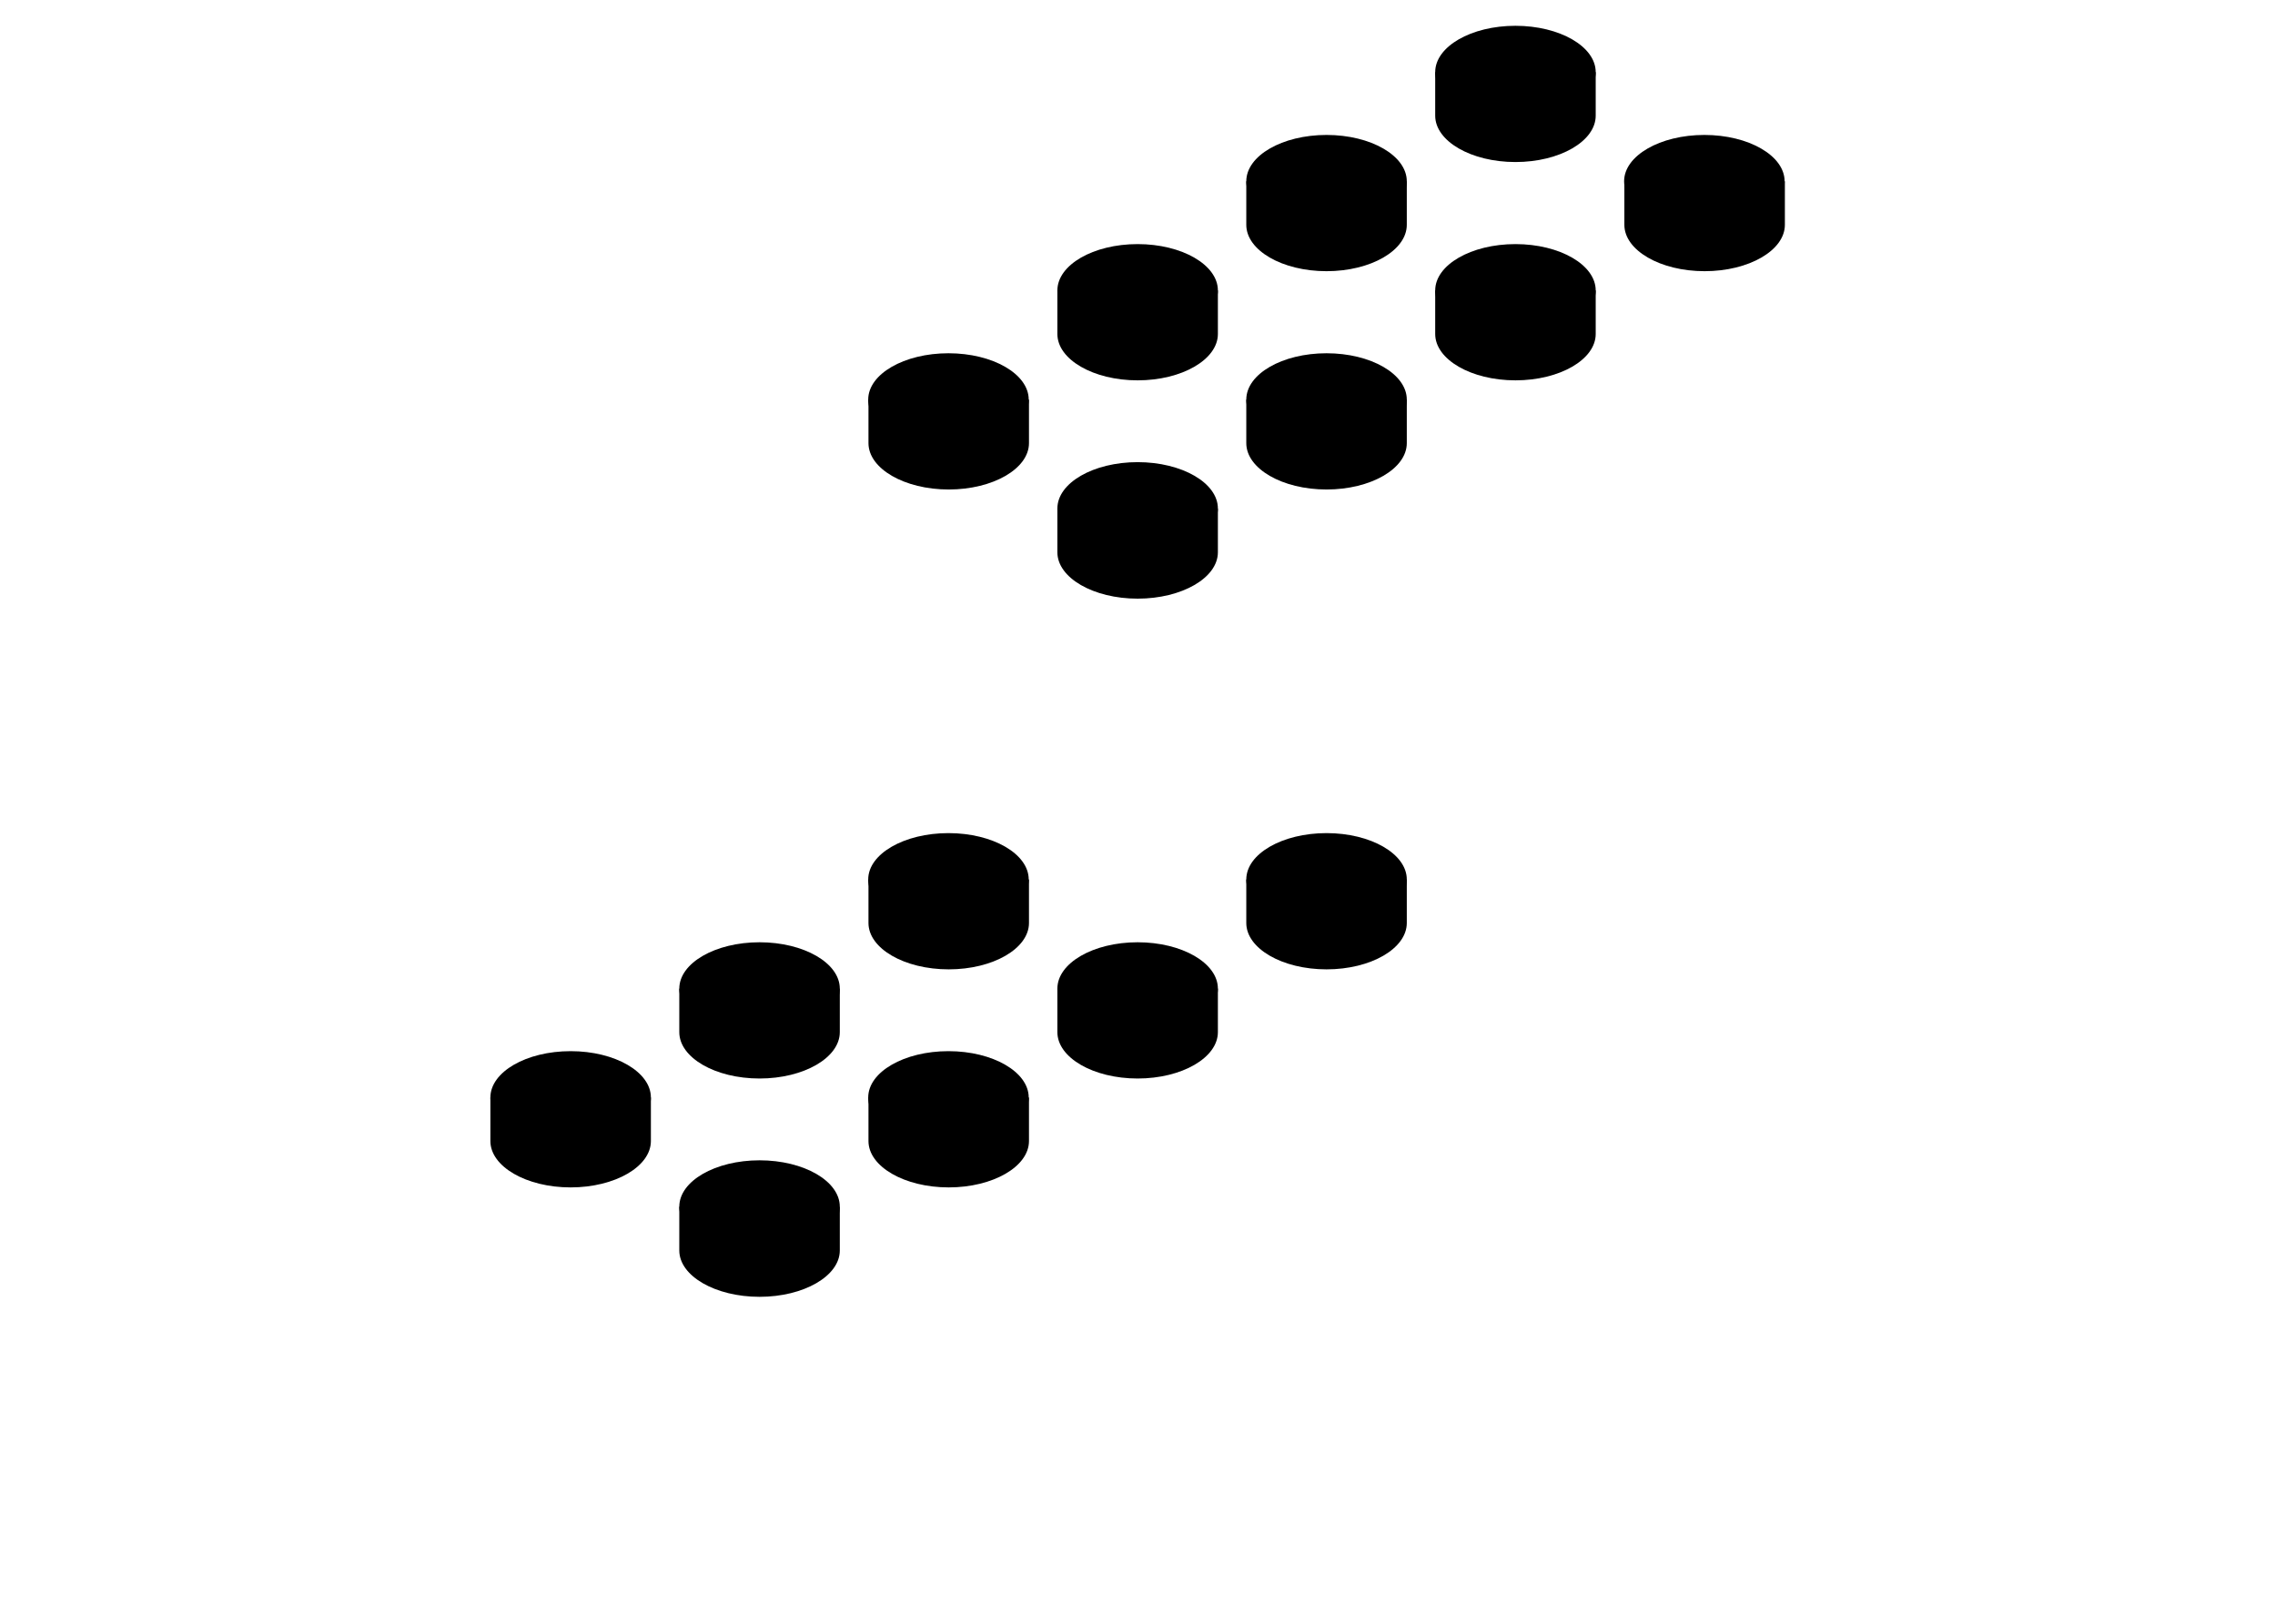 <svg viewBox="0 0 873.1 623.5">
  <path d="M146.5 438.1v100.5M146.5 438.1l72.5-41.9M146.5 438.1L219 480M146.5 538.6l72.5 41.8"/>
  <ellipse cx="219" cy="421.3" rx="30.8" ry="17.8"/>
  <path d="M188.2 421.3V438c0 9.8 13.8 17.8 30.8 17.8s30.8-8 30.8-17.8v-16.7M219 396.2l72.5-41.9"/>
  <ellipse cx="291.5" cy="379.5" rx="30.8" ry="17.8"/>
  <path d="M260.7 379.5v16.7c0 9.8 13.8 17.8 30.8 17.8s30.8-8 30.8-17.8v-16.7M291.5 354.3l72.5-41.8"/>
  <ellipse cx="364" cy="337.6" rx="30.8" ry="17.8"/>
  <path d="M333.3 337.6v16.7c0 9.8 13.8 17.8 30.8 17.8s30.8-8 30.8-17.8v-16.7M291.5 521.8v100.5M219 480l72.5 41.8M291.5 521.8L364 480M219 580.4l72.5 41.9M291.5 622.3l72.5-41.9"/>
  <ellipse cx="291.5" cy="463.2" rx="30.8" ry="17.8"/>
  <path d="M260.7 463.2V480c0 9.8 13.8 17.8 30.8 17.8s30.8-8 30.8-17.8v-16.7M364 480l72.6-41.9M364 580.4l72.6-41.8"/>
  <ellipse cx="364" cy="421.3" rx="30.8" ry="17.8"/>
  <path d="M333.3 421.3V438c0 9.8 13.8 17.8 30.8 17.8s30.8-8 30.8-17.8v-16.7M436.6 438.1l72.5-41.9M436.6 538.6l72.5-41.9"/>
  <ellipse cx="436.6" cy="379.5" rx="30.8" ry="17.8"/>
  <path d="M405.8 379.5v16.7c0 9.8 13.8 17.8 30.8 17.8s30.8-8 30.8-17.8v-16.7M581.6 354.3v100.5M509.1 312.5l72.5 41.8M509.1 396.2l72.5-41.9M509.1 496.7l72.5-41.9"/>
  <ellipse cx="509.1" cy="337.6" rx="30.8" ry="17.8"/>
  <path d="M478.3 337.6v16.7c0 9.8 13.8 17.8 30.8 17.8s30.8-8 30.8-17.8v-16.7M291.5 170.1v100.5M291.5 170.1l72.5-41.9M291.5 170.1L364 212M291.5 270.6l72.5 41.9"/>
  <ellipse cx="364" cy="153.4" rx="30.8" ry="17.8"/>
  <path d="M333.3 153.4v16.7c0 9.8 13.8 17.8 30.8 17.8s30.8-8 30.8-17.8v-16.7M364 128.2l72.6-41.8"/>
  <ellipse cx="436.6" cy="111.5" rx="30.8" ry="17.8"/>
  <path d="M405.8 111.5v16.7c0 9.8 13.8 17.8 30.8 17.8s30.8-8 30.8-17.8v-16.7M436.6 86.4l72.5-41.9"/>
  <ellipse cx="509.1" cy="69.6" rx="30.8" ry="17.8"/>
  <path d="M478.3 69.6v16.7c0 9.8 13.8 17.8 30.8 17.8s30.8-8 30.8-17.8V69.6M509.1 44.5l72.5-41.9M581.6 2.6l72.5 41.9"/>
  <ellipse cx="581.6" cy="27.7" rx="30.8" ry="17.8"/>
  <path d="M550.8 27.7v16.7c0 9.8 13.8 17.8 30.8 17.8s30.8-8 30.8-17.8V27.7M436.6 253.9v100.4M364 212l72.6 41.9M436.6 253.9l72.5-41.9M364 312.5l72.6 41.8M436.6 354.3l72.5-41.8"/>
  <ellipse cx="436.6" cy="195.2" rx="30.8" ry="17.8"/>
  <path d="M405.8 195.2V212c0 9.8 13.8 17.8 30.8 17.8s30.8-8 30.8-17.8v-16.7M509.1 212l72.5-41.9M509.1 312.5l72.5-41.9"/>
  <ellipse cx="509.1" cy="153.4" rx="30.8" ry="17.8"/>
  <path d="M478.3 153.4v16.7c0 9.8 13.8 17.8 30.8 17.8s30.8-8 30.8-17.8v-16.7M581.6 170.1l72.5-41.9M581.6 270.6l72.5-41.9"/>
  <ellipse cx="581.6" cy="111.5" rx="30.8" ry="17.8"/>
  <path d="M550.8 111.5v16.7c0 9.8 13.8 17.8 30.8 17.8s30.8-8 30.8-17.8v-16.7M726.6 86.4v100.5M654.1 44.5l72.5 41.9M654.1 128.2l72.5-41.8M654.1 228.7l72.5-41.8"/>
  <ellipse cx="654.1" cy="69.6" rx="30.8" ry="17.8"/>
  <path d="M623.4 69.6v16.7c0 9.8 13.8 17.8 30.8 17.8s30.8-8 30.8-17.8V69.6"/>
</svg>
